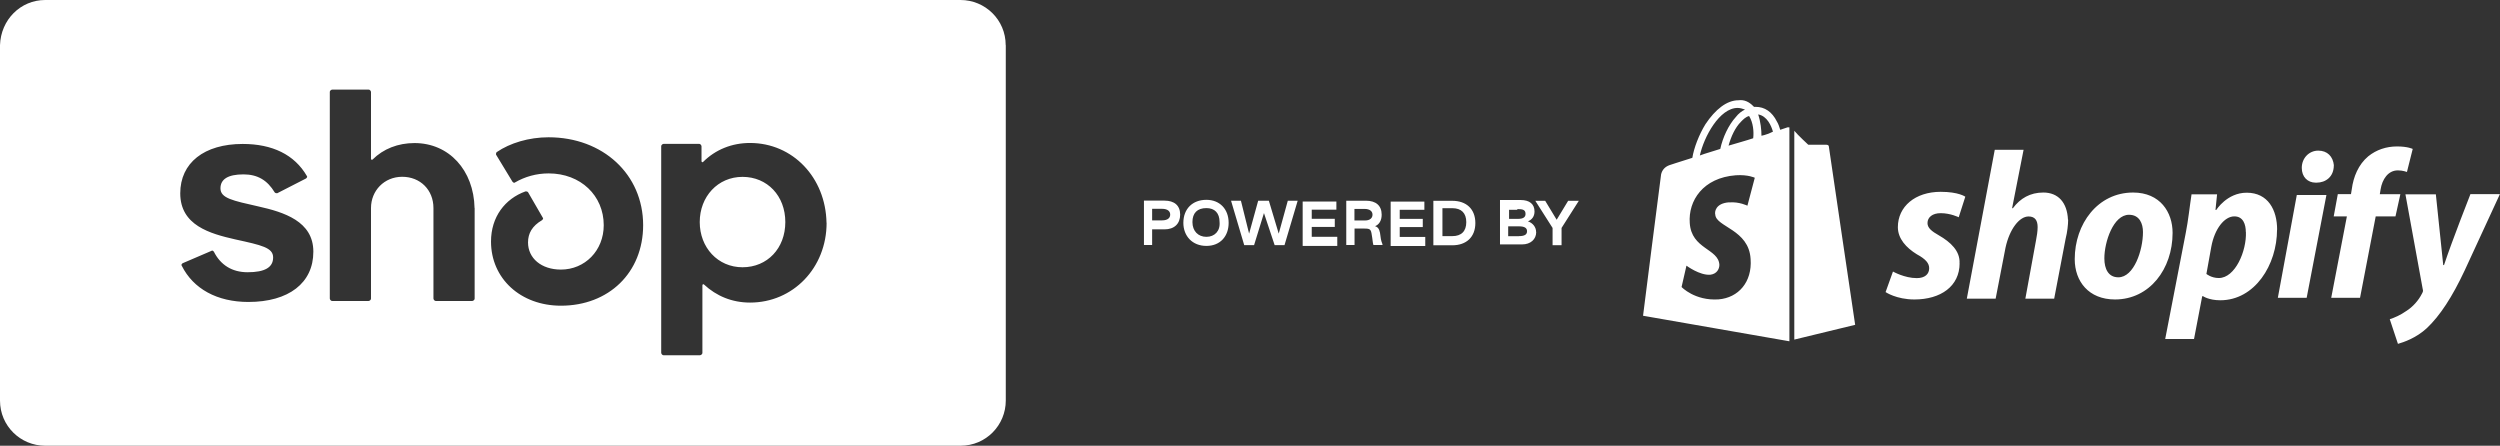 <?xml version="1.0" encoding="UTF-8"?><svg xmlns="http://www.w3.org/2000/svg" viewBox="0 0 281 50.1"><rect x="0" y="0" width="281" height="50.1" fill="#333333" stroke="none"/><defs><style>.d{fill:#fff;}</style></defs><g id="a"/><g id="b"><g id="c"><path class="d" d="M88.27,24.96c0,2.96-2.03,5.08-4.81,5.08s-4.81-2.22-4.81-5.08,2.03-5.08,4.81-5.08,4.81,2.13,4.81,5.08ZM113.05,5.08V45.02c0,2.77-2.22,5.08-5.08,5.08H5.08c-2.77,0-5.08-2.22-5.08-5.08V5.08C.09,2.22,2.31,0,5.08,0H107.96c2.77,0,5.08,2.22,5.08,5.08ZM35.22,28.28c0-3.42-3.33-4.44-6.19-5.08-2.87-.65-4.25-.92-4.25-2.03,0-1.02,.83-1.57,2.59-1.57,1.57,0,2.68,.65,3.51,2.03,.09,.09,.18,.09,.28,.09l3.24-1.66c.09-.09,.18-.18,.09-.28-1.39-2.4-3.88-3.6-7.21-3.6-4.34,0-7.02,2.13-7.02,5.55,0,3.6,3.33,4.53,6.19,5.18,2.96,.65,4.25,.92,4.25,2.03s-.92,1.66-2.87,1.66c-1.76,0-3.05-.83-3.79-2.31-.09-.09-.18-.18-.28-.09l-3.24,1.39c-.09,.09-.18,.18-.09,.28,1.29,2.59,3.97,4.07,7.49,4.07,4.53,0,7.3-2.13,7.3-5.64Zm18.12-4.9c-.09-4.25-2.87-7.3-6.75-7.3-1.85,0-3.51,.65-4.71,1.85-.09,.09-.18,0-.18-.09v-7.49c0-.09-.09-.28-.28-.28h-4.07c-.09,0-.28,.09-.28,.28v23.2c0,.09,.09,.28,.28,.28h4.07c.09,0,.28-.09,.28-.28v-10.17c0-1.94,1.48-3.51,3.51-3.51s3.51,1.48,3.51,3.51v10.17c0,.09,.09,.28,.28,.28h4.07c.09,0,.28-.09,.28-.28v-10.17Zm18.95,1.94c0-5.73-4.53-9.89-10.63-9.89-2.22,0-4.34,.65-5.82,1.66-.09,.09-.09,.18-.09,.28l1.85,3.05c.09,.09,.18,.18,.28,.09,1.11-.65,2.4-1.02,3.79-1.02,3.6,0,6.19,2.5,6.19,5.82,0,2.87-2.13,4.99-4.81,4.99-2.22,0-3.7-1.29-3.7-3.05,0-1.02,.46-1.85,1.57-2.5,.09-.09,.18-.18,.09-.28l-1.66-2.87c-.09-.09-.18-.09-.28-.09-2.31,.83-3.88,2.87-3.88,5.64,0,4.16,3.33,7.21,7.86,7.21,5.36,0,9.24-3.7,9.24-9.06Zm20.61-.28c-.09-5.08-3.79-8.97-8.6-8.97-2.03,0-3.88,.74-5.27,2.13-.09,.09-.18,0-.18-.09v-1.66c0-.09-.09-.28-.28-.28h-3.97c-.09,0-.28,.09-.28,.28v23.2c0,.09,.09,.28,.28,.28h4.07c.09,0,.28-.09,.28-.28v-7.58c0-.09,.09-.18,.18-.09,1.39,1.29,3.14,2.03,5.18,2.03,4.81,0,8.6-3.88,8.6-8.97Zm35.68,2.5v-4.99h2.31c1.11,0,1.76,.55,1.76,1.57s-.65,1.66-1.76,1.66h-1.39v1.76h-.92Zm.92-2.77h1.11c.65,0,.92-.28,.92-.65s-.28-.65-.92-.65h-1.11v1.29Zm3.51,.28c0-1.57,1.02-2.59,2.59-2.59,1.48,0,2.5,1.02,2.5,2.59,0,1.48-.92,2.59-2.5,2.59s-2.59-1.11-2.59-2.59Zm4.07-.09c0-1.02-.55-1.57-1.48-1.57-1.02,0-1.57,.55-1.57,1.57s.65,1.66,1.57,1.66,1.57-.65,1.48-1.66Zm2.77,2.59l-1.48-4.99h1.11l.92,3.7,1.02-3.7h1.2l1.11,3.7,1.02-3.7h1.11l-1.48,4.99h-1.11l-1.2-3.6-1.11,3.6h-1.11Zm10.45,.09h-3.88v-4.99h3.79v.92h-2.77v1.02h2.59v.92h-2.59v1.11h2.87v1.02Zm1.02-.09v-4.99h2.22c1.11,0,1.76,.55,1.76,1.57,0,.65-.28,1.11-.74,1.29,.28,.09,.46,.28,.55,.74,.09,.65,.09,.83,.28,1.29v.09h-1.02c-.09-.28-.09-.65-.18-1.11-.09-.65-.18-.74-.83-.74h-1.11v1.85h-.92Zm.92-2.77h1.2c.55,0,.83-.28,.83-.65s-.28-.65-.92-.65h-1.11v1.29Zm7.95,2.87h-3.88v-4.99h3.79v.92h-2.77v1.02h2.59v.92h-2.59v1.11h2.87v1.02Zm.92-.09v-4.99h2.13c1.57,0,2.59,.92,2.59,2.5s-1.02,2.5-2.59,2.5h-2.13Zm1.02-1.02h1.11c1.02,0,1.57-.55,1.57-1.57s-.55-1.57-1.57-1.57h-1.11v3.14Zm10.54-.46c0,.83-.65,1.39-1.57,1.39h-2.5v-4.99h2.31c1.02,0,1.57,.46,1.57,1.29,0,.55-.28,.92-.74,1.11,.55,.18,.92,.65,.92,1.2Zm-2.13-2.5h-.92v1.02h1.02c.55,0,.83-.18,.83-.55,0-.46-.28-.55-.92-.55v.09Zm.18,2.96c.65,0,.92-.18,.92-.55s-.28-.55-.92-.55h-1.2v1.11h1.2Zm3.79,1.02v-1.94l-1.94-3.05h1.11l1.29,2.13,1.29-2.13h1.2l-1.94,3.05v1.94h-1.02Zm45.75,2.03c0,2.59-2.13,4.07-5.08,4.07-2.03,0-3.24-.83-3.24-.83l.83-2.31s1.29,.74,2.68,.74c.92,0,1.39-.46,1.39-1.11,0-.55-.37-1.02-1.39-1.57-1.2-.74-2.13-1.76-2.13-3.05,0-2.31,1.94-3.97,4.81-3.97,2.03,0,2.77,.55,2.77,.55l-.74,2.31s-.92-.46-2.03-.46c-.92,0-1.48,.46-1.48,1.11,0,.55,.46,.92,1.29,1.39,1.29,.74,2.4,1.76,2.31,3.14Zm12.2-4.9c0,.55-.09,1.39-.28,2.13l-1.29,6.75h-3.24l1.2-6.56c.09-.46,.18-1.02,.18-1.48,0-.74-.28-1.2-1.02-1.2-1.02,0-2.13,1.39-2.59,3.51l-1.11,5.73h-3.24l3.14-16.73h3.24l-1.29,6.56h.09c.83-1.11,1.94-1.76,3.42-1.76,1.66,0,2.68,1.11,2.77,3.05Zm11.74,1.48c0,4.07-2.59,7.49-6.47,7.49-2.96,0-4.53-2.03-4.53-4.53,0-3.97,2.59-7.49,6.56-7.49,3.05,0,4.44,2.22,4.44,4.53Zm-3.33-.09c0-.92-.37-1.94-1.57-1.94-1.76,0-2.77,3.05-2.77,4.9,0,1.2,.46,2.13,1.57,2.13,1.76,0,2.77-3.05,2.77-5.08Zm15.07-.28c0,3.97-2.5,7.95-6.38,7.95-1.29,0-1.94-.46-1.94-.46h-.09l-.92,4.81h-3.24l2.31-11.92c.28-1.39,.46-3.14,.65-4.34h2.87l-.18,1.76h.09s1.2-1.94,3.42-1.94c2.4,0,3.42,1.94,3.42,4.16Zm-3.51,.28c0-.83-.28-1.76-1.29-1.76-1.11,0-2.22,1.39-2.59,3.42l-.55,3.05s.55,.46,1.39,.46c1.85,0,3.14-3.05,3.05-5.18Zm9.89-7.49c0,1.29-.92,1.94-1.94,1.94h-.09c-.92,0-1.57-.65-1.57-1.66,0-1.11,.83-1.94,1.85-1.94s1.66,.65,1.76,1.66Zm-4.16,3.33h3.33l-2.22,11.55h-3.24l2.13-11.55Zm11.09,2.4h-2.22l-1.76,9.15h-3.24l1.76-9.15h-1.48l.46-2.5h1.48l.09-.55c.18-1.39,.74-2.77,1.85-3.7,.92-.74,2.03-1.11,3.24-1.11s1.76,.28,1.76,.28l-.65,2.59s-.46-.18-1.02-.18c-1.11,0-1.76,1.02-1.94,2.13l-.09,.55h2.31l-.55,2.5Zm8.41-2.5h3.33l-3.97,8.6c-1.39,2.96-2.77,5.08-4.25,6.47-1.2,1.11-2.59,1.57-3.24,1.76l-.92-2.77c.55-.18,1.2-.46,1.85-.92,.74-.46,1.39-1.2,1.76-1.94,.09-.18,.18-.28,.09-.55l-1.94-10.63h3.42s.74,7.03,.83,7.95h.09c.92-2.77,2.96-7.95,2.96-7.95h0Zm-75.98,16.36V14.7c.37,.46,1.57,1.57,1.57,1.57h2.03c.18,0,.28,.09,.28,.18s2.96,20.06,2.96,20.06l-6.84,1.66h0Zm-.55-23.85v24.03l-16.45-2.87s1.94-15.34,2.03-15.9q.18-.74,.92-1.02s1.11-.37,2.59-.83c.18-1.11,.74-2.59,1.48-3.79,1.11-1.66,2.4-2.68,3.7-2.68,.65-.09,1.2,.18,1.66,.65l.09,.09h.18c1.02,0,1.85,.55,2.4,1.66,.18,.28,.28,.65,.37,.92l.83-.28h.18Zm-4.53-1.29c-.37,.09-.65,.37-.92,.65-.65,.65-1.11,1.66-1.39,2.68,.92-.28,1.94-.55,2.77-.83,.09-.74,0-1.76-.46-2.5Zm-5.55,4.44c.74-.28,1.48-.46,2.31-.74,.28-1.29,.92-2.68,1.76-3.6,.28-.37,.65-.65,1.02-.83-.28-.09-.55-.18-.83-.18-2.03,0-3.79,3.24-4.25,5.36Zm3.33,5.27c1.11-.09,2.03,.37,2.03,.37l.83-3.14s-.74-.37-2.13-.28c-3.7,.28-5.36,2.87-5.18,5.36,.18,2.96,3.24,2.87,3.33,4.71,0,.46-.28,1.02-1.02,1.11-1.2,.09-2.68-1.02-2.68-1.02l-.55,2.4s1.48,1.57,4.16,1.39c2.22-.18,3.79-1.94,3.6-4.53-.18-3.33-3.88-3.6-3.97-4.99-.09-.28,0-1.29,1.57-1.39Zm4.9-7.95c-.18-.65-.65-1.76-1.66-1.94,.28,.83,.37,1.76,.37,2.4,.46-.09,.92-.28,1.29-.46Z"/></g></g></svg>